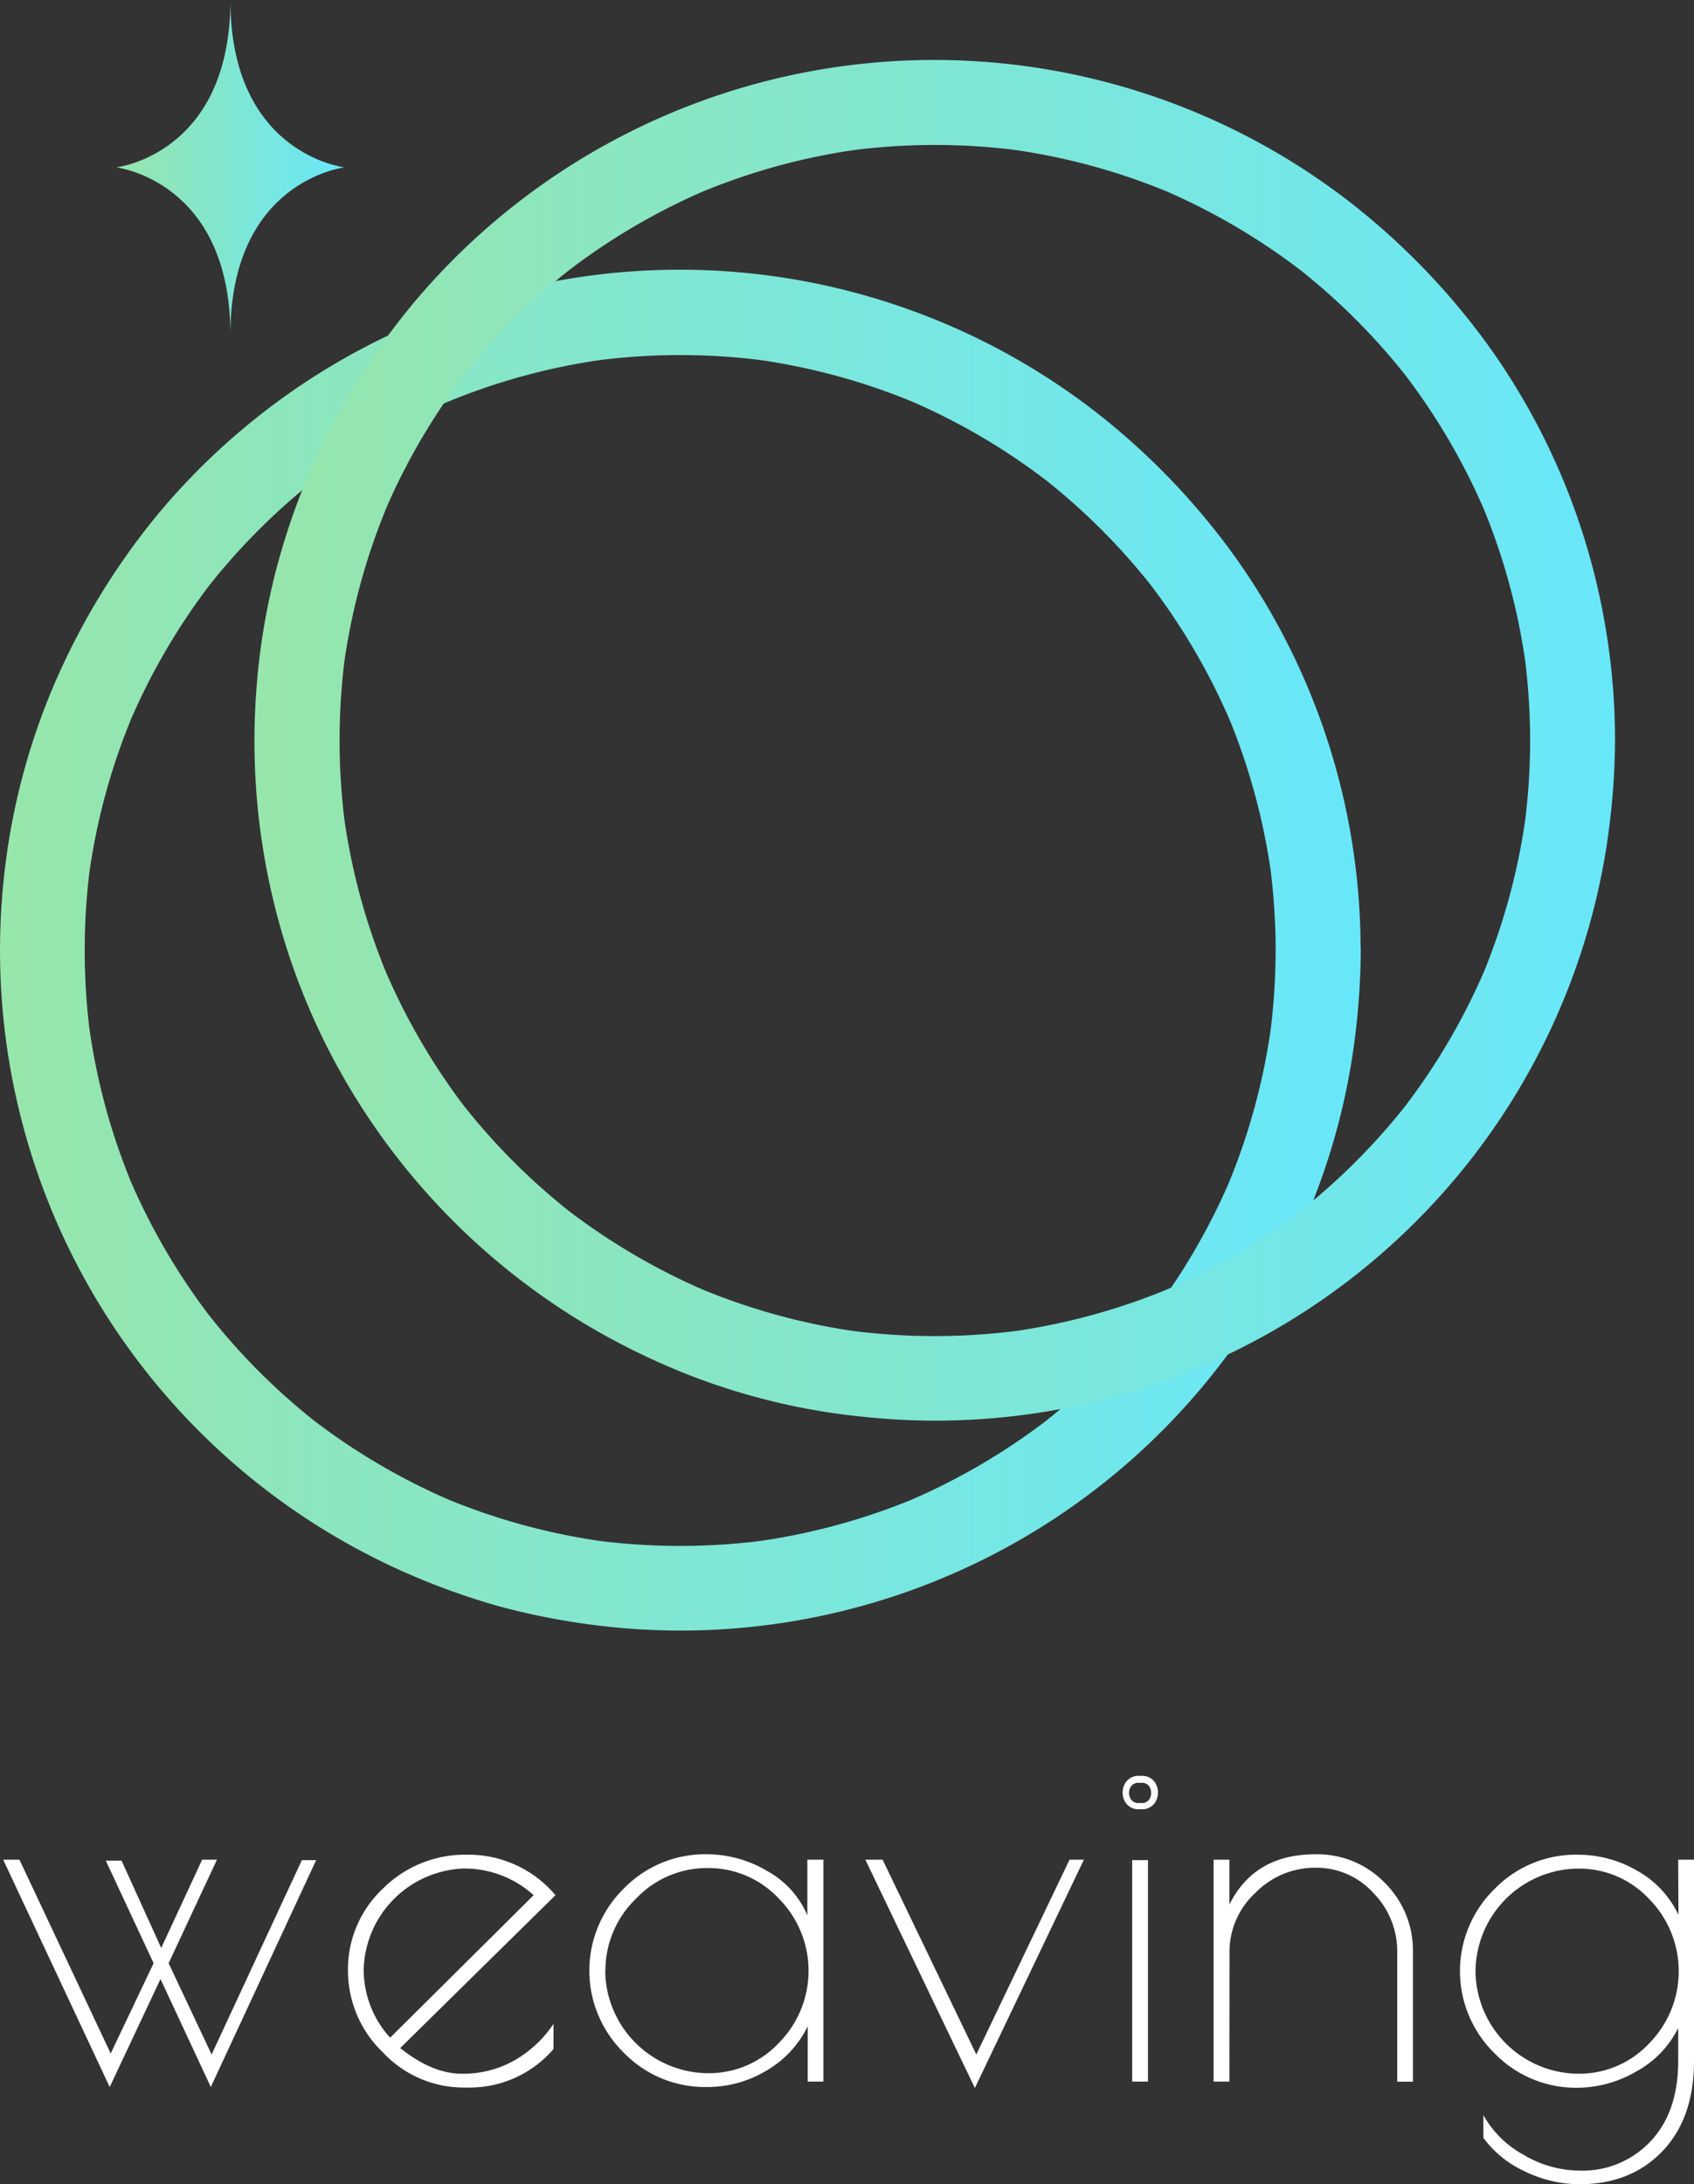<svg xmlns="http://www.w3.org/2000/svg" xmlns:xlink="http://www.w3.org/1999/xlink" viewBox="0 0 256.17 330.29"><rect x="0" y="0" width="256.17" height="330.29" fill="#333333" stroke="none"/><defs><style>.cls-1{fill:url(#grd_5);}.cls-2{fill:url(#grd_5-2);}.cls-3{fill:url(#grd_5-3);}</style><linearGradient id="grd_5" y1="143.7" x2="205.75" y2="143.7" gradientUnits="userSpaceOnUse"><stop offset="0" stop-color="#97e6ab"/><stop offset="1" stop-color="#68e7fa"/></linearGradient><linearGradient id="grd_5-2" x1="38.48" y1="111.95" x2="244.25" y2="111.95" xlink:href="#grd_5"/><linearGradient id="grd_5-3" x1="17.57" y1="25.31" x2="52.11" y2="25.31" xlink:href="#grd_5"/></defs><g id="레이어_2" data-name="레이어 2"><g id="레이어_1-2" data-name="레이어 1"><g id="레이어_2-2" data-name="레이어 2"><g id="격리_모드" data-name="격리 모드"><path class="cls-1" d="M192.9,143.72a99,99,0,0,1-.86,12.87l.23-1.72a96.86,96.86,0,0,1-6.68,24.56l.65-1.53a97.62,97.62,0,0,1-12.51,21.49l1-1.29a97.72,97.72,0,0,1-17.48,17.48l1.29-1a97.74,97.74,0,0,1-21.49,12.54l1.54-.65A97,97,0,0,1,114,233.15l1.71-.23a98.14,98.14,0,0,1-25.74,0l1.71.23a97,97,0,0,1-24.56-6.68l1.54.65a97.44,97.44,0,0,1-21.48-12.54l1.28,1A97.66,97.66,0,0,1,31,198.1l1,1.29a97.51,97.51,0,0,1-12.54-21.48l.65,1.53a96.45,96.45,0,0,1-6.68-24.56l.22,1.71a98.94,98.94,0,0,1,0-25.73l-.22,1.71A96.37,96.37,0,0,1,20.13,108l-.65,1.53A97.28,97.28,0,0,1,32,88.07l-1,1.28A97.88,97.88,0,0,1,48.49,71.89l-1.28,1A97.06,97.06,0,0,1,68.68,60.34L67.14,61A96.56,96.56,0,0,1,91.7,54.31L90,54.54a98.14,98.14,0,0,1,25.74,0L114,54.31A96.56,96.56,0,0,1,138.58,61l-1.53-.65a97.05,97.05,0,0,1,21.48,12.54l-1.28-1a97.6,97.6,0,0,1,17.47,17.47l-1-1.28a97.47,97.47,0,0,1,12.53,21.48L185.6,108a96.9,96.9,0,0,1,6.68,24.55l-.23-1.71a100.8,100.8,0,0,1,.86,12.87,6.42,6.42,0,0,0,12.84,0,102.32,102.32,0,0,0-18.69-59.1,106.82,106.82,0,0,0-22.25-23,102.72,102.72,0,0,0-141,16.23A106.81,106.81,0,0,0,7.4,105.4,101.79,101.79,0,0,0,.28,136.16,102.86,102.86,0,0,0,60,237.21a107.25,107.25,0,0,0,15.22,5.62,107.29,107.29,0,0,0,16.38,3.11,102.86,102.86,0,0,0,103.26-56.09,101.36,101.36,0,0,0,9.58-29.72,110.06,110.06,0,0,0,1.34-16.41,6.42,6.42,0,0,0-12.84,0Z"/><path class="cls-2" d="M231.39,112a99,99,0,0,1-.86,12.87l.23-1.71a97,97,0,0,1-6.68,24.56l.65-1.54a97.44,97.44,0,0,1-12.54,21.48l1-1.28a97.33,97.33,0,0,1-17.48,17.47l1.29-1a97.51,97.51,0,0,1-21.48,12.54l1.53-.64a97.27,97.27,0,0,1-24.56,6.68l1.71-.24a98.07,98.07,0,0,1-25.73,0l1.71.24a96.81,96.81,0,0,1-24.55-6.69l1.53.65a97.67,97.67,0,0,1-21.48-12.54l1.28,1a97.66,97.66,0,0,1-17.47-17.48l1,1.29A97.35,97.35,0,0,1,58,146.14l.65,1.54a96.45,96.45,0,0,1-6.68-24.56l.23,1.71a98.14,98.14,0,0,1,0-25.74l-.23,1.71a96.81,96.81,0,0,1,6.69-24.55L58,77.78A97.05,97.05,0,0,1,70.51,56.3l-1,1.28A98,98,0,0,1,87,40.11l-1.28,1a97.44,97.44,0,0,1,21.48-12.54l-1.53.65a96.37,96.37,0,0,1,24.55-6.68l-1.71.23a98.14,98.14,0,0,1,25.74,0l-1.72-.23a96.45,96.45,0,0,1,24.56,6.68l-1.53-.65A97.91,97.91,0,0,1,197,41.11l-1.28-1a97.93,97.93,0,0,1,17.47,17.47l-1-1.28a97.44,97.44,0,0,1,12.54,21.48l-.65-1.53a96.37,96.37,0,0,1,6.68,24.55l-.23-1.71a99,99,0,0,1,.86,12.87c0,3.36,3,6.58,6.42,6.42a6.54,6.54,0,0,0,6.42-6.42,103.35,103.35,0,0,0-4.95-31.51,102.06,102.06,0,0,0-13.76-27.56,106.69,106.69,0,0,0-22.26-23,102.7,102.7,0,0,0-141,16.26A106.09,106.09,0,0,0,45.88,73.68a101.59,101.59,0,0,0-7.12,30.74,103.14,103.14,0,0,0,2.66,32.09,101.79,101.79,0,0,0,11.83,28.63,103.27,103.27,0,0,0,45.2,40.33,99.22,99.22,0,0,0,31.63,8.72,102.71,102.71,0,0,0,112.8-85.81A110.07,110.07,0,0,0,244.23,112c0-3.36-3-6.58-6.42-6.42A6.53,6.53,0,0,0,231.39,112Z"/><path class="cls-3" d="M52.11,25.31S34.84,23.36,34.84,0c0,23.36-17.27,25.31-17.27,25.31s17.27,2,17.27,25.32C34.84,27.27,52.11,25.31,52.11,25.31Z"/></g></g><path style="fill:#ffffff" d="M.48,281.21H2.94l13.8,29.31,6.49-13.65L16,281.36h2.38l6,13.2,6.19-13.35h2.24l-7.31,15.66L32,310.67l13.65-29.39h2.16L31.88,315.59l-7.61-16.33-7.68,16.33Z"/><path style="fill:#ffffff" d="M70.89,315.67h-.67a16.76,16.76,0,0,1-12.34-5.34,17.11,17.11,0,0,1-5.26-12.41,16.7,16.7,0,0,1,5.22-12.27,17.58,17.58,0,0,1,12.9-5.19A17.19,17.19,0,0,1,84,286.58L60.52,309.7c3.24,2.59,6.34,3.88,9.33,3.88a15.72,15.72,0,0,0,8-2.05,17.72,17.72,0,0,0,5.85-5.48v3.8A16.72,16.72,0,0,1,70.89,315.67Zm-.78-33.12A15.71,15.71,0,0,0,55,297.69a15.25,15.25,0,0,0,4,10.44l21.7-21.55A15.59,15.59,0,0,0,70.11,282.55Z"/><path style="fill:#ffffff" d="M124.52,281.21v33.56h-2.38v-8.35a15.78,15.78,0,0,1-6.27,6.71,17.36,17.36,0,0,1-9,2.46,17.12,17.12,0,0,1-12.53-5.18,17.39,17.39,0,0,1,0-24.84,17.16,17.16,0,0,1,12.53-5.18,17.94,17.94,0,0,1,9.14,2.53,13.77,13.77,0,0,1,6.08,6.72v-8.43Zm-33,16.85A15.66,15.66,0,0,0,107,313.5a14.5,14.5,0,0,0,10.78-4.58,15.5,15.5,0,0,0,0-21.82A14.54,14.54,0,0,0,107,282.48a14.72,14.72,0,0,0-10.85,4.66A15.08,15.08,0,0,0,91.55,298.06Z"/><path style="fill:#ffffff" d="M161.74,281.21h2.17l-16.49,34.53-16.56-34.53h2.61l14.17,29.46Z"/><path style="fill:#ffffff" d="M172.16,273.59a2.3,2.3,0,0,1-2-1.09,2.79,2.79,0,0,1,0-2.87,2.36,2.36,0,0,1,2.33-1.08,2.29,2.29,0,0,1,2.23,1.08,2.84,2.84,0,0,1,0,2.87,2.34,2.34,0,0,1-2.28,1.08Zm.07-4a1.34,1.34,0,0,0-1.25.61,1.8,1.8,0,0,0,0,1.82,1.34,1.34,0,0,0,1.38.61h.1a1.34,1.34,0,0,0,1.38-.61,1.85,1.85,0,0,0,0-1.82,1.36,1.36,0,0,0-1.38-.6Z"/><rect style="fill:#ffffff" x="171.21" y="281.28" width="2.39" height="33.49"/><path style="fill:#ffffff" d="M185.91,314.77h-2.39V281.21h2.39V288q3.79-7.61,13-7.6a14.16,14.16,0,0,1,10.51,4.32,14.43,14.43,0,0,1,4.25,10.52v19.54h-2.38V295.23a12.58,12.58,0,0,0-3.62-9,11.62,11.62,0,0,0-8.76-3.8,12.62,12.62,0,0,0-9.07,3.8,12.08,12.08,0,0,0-3.91,9Z"/><path style="fill:#ffffff" d="M253.78,281.21h2.39v30.43q0,8.66-4.77,13.65c-3.19,3.33-7.36,5-12.54,5a18.88,18.88,0,0,1-8.27-1.94,16.15,16.15,0,0,1-6.27-5.07v-3.44a15.39,15.39,0,0,0,6.08,6,16.77,16.77,0,0,0,8.46,2.39,14.11,14.11,0,0,0,10.75-4.44q4.17-4.44,4.17-12.12v-5a15.13,15.13,0,0,1-6.34,6.57,17.87,17.87,0,0,1-8.95,2.46A17.14,17.14,0,0,1,226,310.48a17.37,17.37,0,0,1,0-24.83,17.14,17.14,0,0,1,12.53-5.19,17.81,17.81,0,0,1,9.06,2.43,14.92,14.92,0,0,1,6.23,6.67Zm-30.65,16.85a15.66,15.66,0,0,0,15.47,15.52A14.5,14.5,0,0,0,249.38,309a15.56,15.56,0,0,0,0-21.85,14.5,14.5,0,0,0-10.78-4.59,15.66,15.66,0,0,0-15.47,15.51Z"/></g></g></svg>